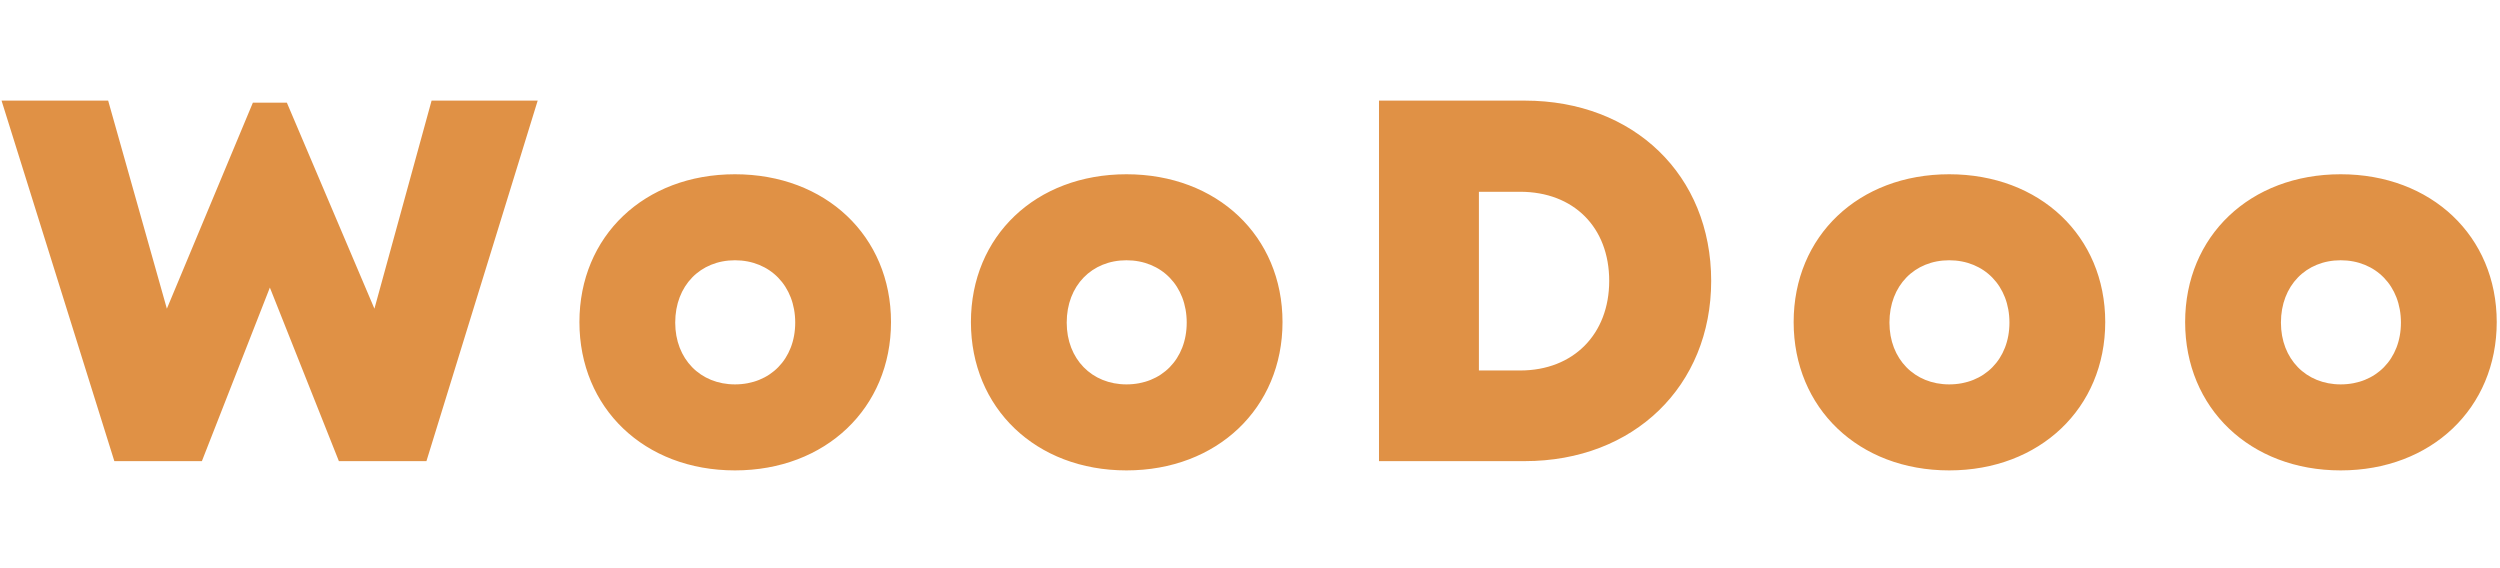 <svg width="176" height="40" viewBox="0 0 233 35" fill="none" xmlns="http://www.w3.org/2000/svg">
<path d="M40.224 0.4L34.896 19.792L26.736 0.592H23.568L15.552 19.792L10.08 0.4H0.144L10.656 34H18.816L25.152 17.824L31.584 34H39.744L50.112 0.4H40.224ZM68.498 34.864C76.946 34.864 83.042 29.056 83.042 21.04C83.042 13.024 76.946 7.264 68.498 7.264C60.05 7.264 54.002 13.024 54.002 21.04C54.002 29.056 60.05 34.864 68.498 34.864ZM68.498 26.848C65.282 26.848 62.93 24.496 62.93 21.088C62.93 17.632 65.282 15.28 68.498 15.28C71.762 15.28 74.114 17.68 74.114 21.088C74.114 24.496 71.762 26.848 68.498 26.848ZM104.986 34.864C113.434 34.864 119.53 29.056 119.53 21.04C119.53 13.024 113.434 7.264 104.986 7.264C96.538 7.264 90.49 13.024 90.49 21.04C90.49 29.056 96.538 34.864 104.986 34.864ZM104.986 26.848C101.77 26.848 99.418 24.496 99.418 21.088C99.418 17.632 101.77 15.28 104.986 15.28C108.25 15.28 110.602 17.68 110.602 21.088C110.602 24.496 108.25 26.848 104.986 26.848ZM142.106 0.4H128.522V34H142.106C152.282 34 159.482 26.992 159.482 17.2C159.482 7.36 152.282 0.4 142.106 0.4ZM141.674 25.552H137.834V8.896H141.674C146.666 8.896 149.978 12.208 149.978 17.2C149.978 22.144 146.666 25.552 141.674 25.552ZM181.664 34.864C190.112 34.864 196.208 29.056 196.208 21.04C196.208 13.024 190.112 7.264 181.664 7.264C173.216 7.264 167.168 13.024 167.168 21.04C167.168 29.056 173.216 34.864 181.664 34.864ZM181.664 26.848C178.448 26.848 176.096 24.496 176.096 21.088C176.096 17.632 178.448 15.28 181.664 15.28C184.928 15.28 187.28 17.68 187.28 21.088C187.28 24.496 184.928 26.848 181.664 26.848ZM218.151 34.864C226.599 34.864 232.695 29.056 232.695 21.04C232.695 13.024 226.599 7.264 218.151 7.264C209.703 7.264 203.655 13.024 203.655 21.04C203.655 29.056 209.703 34.864 218.151 34.864ZM218.151 26.848C214.935 26.848 212.583 24.496 212.583 21.088C212.583 17.632 214.935 15.28 218.151 15.28C221.415 15.28 223.767 17.68 223.767 21.088C223.767 24.496 221.415 26.848 218.151 26.848Z" fill="#E09145"/>
</svg>
